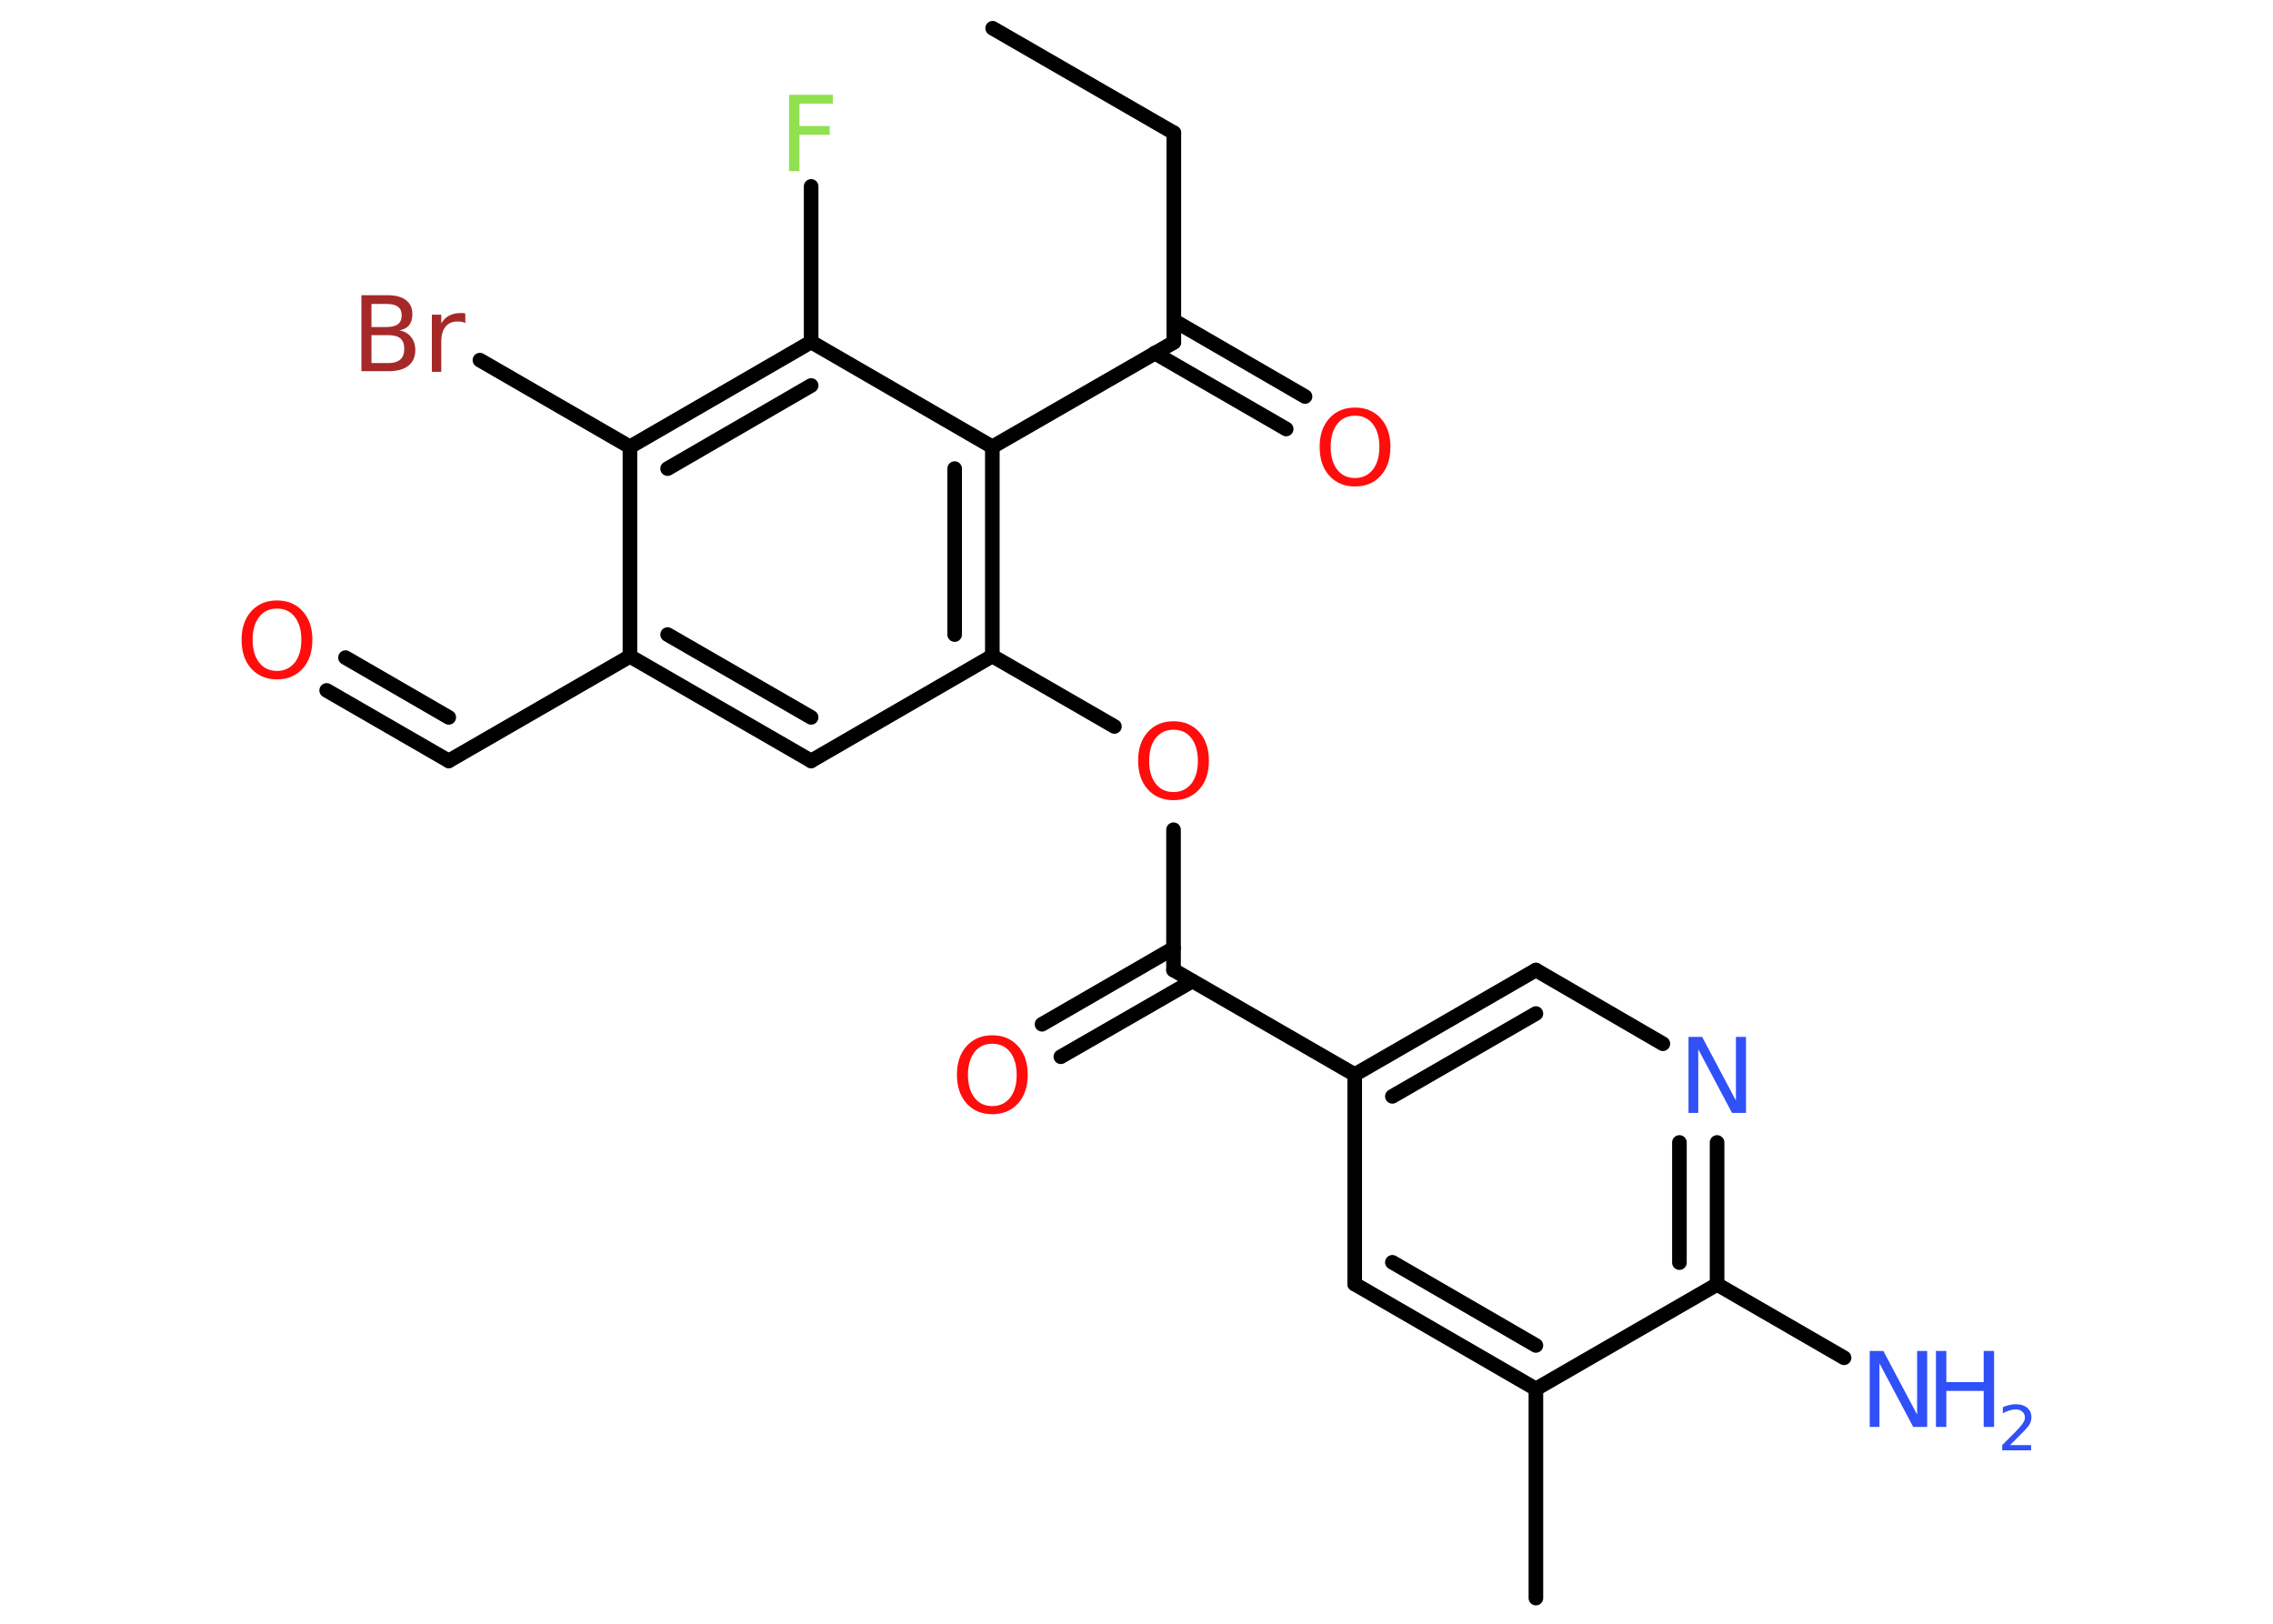 <?xml version='1.0' encoding='UTF-8'?>
<!DOCTYPE svg PUBLIC "-//W3C//DTD SVG 1.1//EN" "http://www.w3.org/Graphics/SVG/1.1/DTD/svg11.dtd">
<svg version='1.2' xmlns='http://www.w3.org/2000/svg' xmlns:xlink='http://www.w3.org/1999/xlink' width='70.0mm' height='50.0mm' viewBox='0 0 70.0 50.0'>
  <desc>Generated by the Chemistry Development Kit (http://github.com/cdk)</desc>
  <g stroke-linecap='round' stroke-linejoin='round' stroke='#000000' stroke-width='.45' fill='#FF0D0D'>
    <rect x='.0' y='.0' width='70.0' height='50.0' fill='#FFFFFF' stroke='none'/>
    <g id='mol1' class='mol'>
      <line id='mol1bnd1' class='bond' x1='30.57' y1='.87' x2='36.15' y2='4.09'/>
      <line id='mol1bnd2' class='bond' x1='36.15' y1='4.09' x2='36.15' y2='10.54'/>
      <g id='mol1bnd3' class='bond'>
        <line x1='36.15' y1='9.87' x2='40.19' y2='12.21'/>
        <line x1='35.56' y1='10.87' x2='39.61' y2='13.21'/>
      </g>
      <line id='mol1bnd4' class='bond' x1='36.15' y1='10.54' x2='30.56' y2='13.76'/>
      <g id='mol1bnd5' class='bond'>
        <line x1='30.56' y1='20.2' x2='30.56' y2='13.76'/>
        <line x1='29.4' y1='19.54' x2='29.4' y2='14.43'/>
      </g>
      <line id='mol1bnd6' class='bond' x1='30.56' y1='20.2' x2='34.32' y2='22.37'/>
      <line id='mol1bnd7' class='bond' x1='36.14' y1='25.55' x2='36.14' y2='29.87'/>
      <g id='mol1bnd8' class='bond'>
        <line x1='36.72' y1='30.21' x2='32.67' y2='32.54'/>
        <line x1='36.14' y1='29.2' x2='32.09' y2='31.54'/>
      </g>
      <line id='mol1bnd9' class='bond' x1='36.14' y1='29.87' x2='41.72' y2='33.09'/>
      <g id='mol1bnd10' class='bond'>
        <line x1='47.3' y1='29.87' x2='41.72' y2='33.09'/>
        <line x1='47.3' y1='31.21' x2='42.88' y2='33.76'/>
      </g>
      <line id='mol1bnd11' class='bond' x1='47.3' y1='29.87' x2='51.21' y2='32.14'/>
      <g id='mol1bnd12' class='bond'>
        <line x1='52.88' y1='39.55' x2='52.88' y2='35.18'/>
        <line x1='51.72' y1='38.88' x2='51.72' y2='35.18'/>
      </g>
      <line id='mol1bnd13' class='bond' x1='52.88' y1='39.55' x2='56.79' y2='41.81'/>
      <line id='mol1bnd14' class='bond' x1='52.88' y1='39.55' x2='47.3' y2='42.77'/>
      <line id='mol1bnd15' class='bond' x1='47.3' y1='42.77' x2='47.3' y2='49.21'/>
      <g id='mol1bnd16' class='bond'>
        <line x1='41.72' y1='39.54' x2='47.3' y2='42.77'/>
        <line x1='42.88' y1='38.87' x2='47.3' y2='41.43'/>
      </g>
      <line id='mol1bnd17' class='bond' x1='41.72' y1='33.09' x2='41.72' y2='39.54'/>
      <line id='mol1bnd18' class='bond' x1='30.56' y1='20.2' x2='24.98' y2='23.43'/>
      <g id='mol1bnd19' class='bond'>
        <line x1='19.4' y1='20.21' x2='24.98' y2='23.43'/>
        <line x1='20.56' y1='19.54' x2='24.98' y2='22.09'/>
      </g>
      <line id='mol1bnd20' class='bond' x1='19.4' y1='20.21' x2='13.82' y2='23.43'/>
      <g id='mol1bnd21' class='bond'>
        <line x1='13.82' y1='23.43' x2='10.06' y2='21.26'/>
        <line x1='13.82' y1='22.09' x2='10.64' y2='20.25'/>
      </g>
      <line id='mol1bnd22' class='bond' x1='19.4' y1='20.21' x2='19.4' y2='13.76'/>
      <line id='mol1bnd23' class='bond' x1='19.4' y1='13.76' x2='14.78' y2='11.09'/>
      <g id='mol1bnd24' class='bond'>
        <line x1='24.98' y1='10.53' x2='19.4' y2='13.76'/>
        <line x1='24.98' y1='11.87' x2='20.56' y2='14.43'/>
      </g>
      <line id='mol1bnd25' class='bond' x1='30.56' y1='13.76' x2='24.98' y2='10.53'/>
      <line id='mol1bnd26' class='bond' x1='24.98' y1='10.53' x2='24.98' y2='5.74'/>
      <path id='mol1atm4' class='atom' d='M41.73 12.8q-.35 .0 -.55 .26q-.2 .26 -.2 .7q.0 .44 .2 .7q.2 .26 .55 .26q.34 .0 .55 -.26q.2 -.26 .2 -.7q.0 -.44 -.2 -.7q-.2 -.26 -.55 -.26zM41.73 12.55q.49 .0 .79 .33q.3 .33 .3 .88q.0 .56 -.3 .89q-.3 .33 -.79 .33q-.49 .0 -.79 -.33q-.3 -.33 -.3 -.89q.0 -.55 .3 -.88q.3 -.33 .79 -.33z' stroke='none'/>
      <path id='mol1atm7' class='atom' d='M36.14 22.47q-.35 .0 -.55 .26q-.2 .26 -.2 .7q.0 .44 .2 .7q.2 .26 .55 .26q.34 .0 .55 -.26q.2 -.26 .2 -.7q.0 -.44 -.2 -.7q-.2 -.26 -.55 -.26zM36.14 22.21q.49 .0 .79 .33q.3 .33 .3 .88q.0 .56 -.3 .89q-.3 .33 -.79 .33q-.49 .0 -.79 -.33q-.3 -.33 -.3 -.89q.0 -.55 .3 -.88q.3 -.33 .79 -.33z' stroke='none'/>
      <path id='mol1atm9' class='atom' d='M30.56 32.14q-.35 .0 -.55 .26q-.2 .26 -.2 .7q.0 .44 .2 .7q.2 .26 .55 .26q.34 .0 .55 -.26q.2 -.26 .2 -.7q.0 -.44 -.2 -.7q-.2 -.26 -.55 -.26zM30.56 31.88q.49 .0 .79 .33q.3 .33 .3 .88q.0 .56 -.3 .89q-.3 .33 -.79 .33q-.49 .0 -.79 -.33q-.3 -.33 -.3 -.89q.0 -.55 .3 -.88q.3 -.33 .79 -.33z' stroke='none'/>
      <path id='mol1atm12' class='atom' d='M52.0 31.93h.42l1.04 1.96v-1.96h.31v2.34h-.43l-1.04 -1.96v1.96h-.3v-2.34z' stroke='none' fill='#3050F8'/>
      <g id='mol1atm14' class='atom'>
        <path d='M57.58 41.6h.42l1.04 1.96v-1.96h.31v2.34h-.43l-1.04 -1.96v1.96h-.3v-2.34z' stroke='none' fill='#3050F8'/>
        <path d='M59.62 41.6h.32v.96h1.15v-.96h.32v2.34h-.32v-1.11h-1.15v1.11h-.32v-2.34z' stroke='none' fill='#3050F8'/>
        <path d='M61.89 44.5h.66v.16h-.89v-.16q.11 -.11 .3 -.3q.19 -.19 .23 -.24q.09 -.1 .13 -.17q.04 -.07 .04 -.14q.0 -.11 -.08 -.18q-.08 -.07 -.2 -.07q-.09 .0 -.19 .03q-.1 .03 -.21 .09v-.19q.12 -.05 .22 -.07q.1 -.02 .18 -.02q.22 .0 .35 .11q.13 .11 .13 .29q.0 .09 -.03 .16q-.03 .08 -.12 .18q-.02 .03 -.15 .16q-.13 .13 -.36 .36z' stroke='none' fill='#3050F8'/>
      </g>
      <path id='mol1atm21' class='atom' d='M8.53 18.74q-.35 .0 -.55 .26q-.2 .26 -.2 .7q.0 .44 .2 .7q.2 .26 .55 .26q.34 .0 .55 -.26q.2 -.26 .2 -.7q.0 -.44 -.2 -.7q-.2 -.26 -.55 -.26zM8.53 18.49q.49 .0 .79 .33q.3 .33 .3 .88q.0 .56 -.3 .89q-.3 .33 -.79 .33q-.49 .0 -.79 -.33q-.3 -.33 -.3 -.89q.0 -.55 .3 -.88q.3 -.33 .79 -.33z' stroke='none'/>
      <path id='mol1atm23' class='atom' d='M11.44 10.32v.86h.51q.26 .0 .38 -.11q.12 -.11 .12 -.33q.0 -.22 -.12 -.32q-.12 -.1 -.38 -.1h-.51zM11.44 9.36v.71h.47q.23 .0 .35 -.09q.11 -.09 .11 -.27q.0 -.18 -.11 -.26q-.11 -.09 -.35 -.09h-.47zM11.13 9.09h.81q.36 .0 .56 .15q.2 .15 .2 .43q.0 .22 -.1 .34q-.1 .13 -.3 .16q.24 .05 .36 .21q.13 .16 .13 .4q.0 .31 -.21 .48q-.21 .17 -.61 .17h-.84v-2.34zM14.33 9.95q-.05 -.03 -.11 -.04q-.06 -.01 -.13 -.01q-.24 .0 -.37 .16q-.13 .16 -.13 .46v.93h-.29v-1.76h.29v.27q.09 -.16 .24 -.24q.15 -.08 .35 -.08q.03 .0 .07 .0q.03 .0 .08 .01v.3z' stroke='none' fill='#A62929'/>
      <path id='mol1atm25' class='atom' d='M24.31 2.92h1.34v.27h-1.03v.69h.93v.27h-.93v1.12h-.32v-2.34z' stroke='none' fill='#90E050'/>
    </g>
  </g>
</svg>
